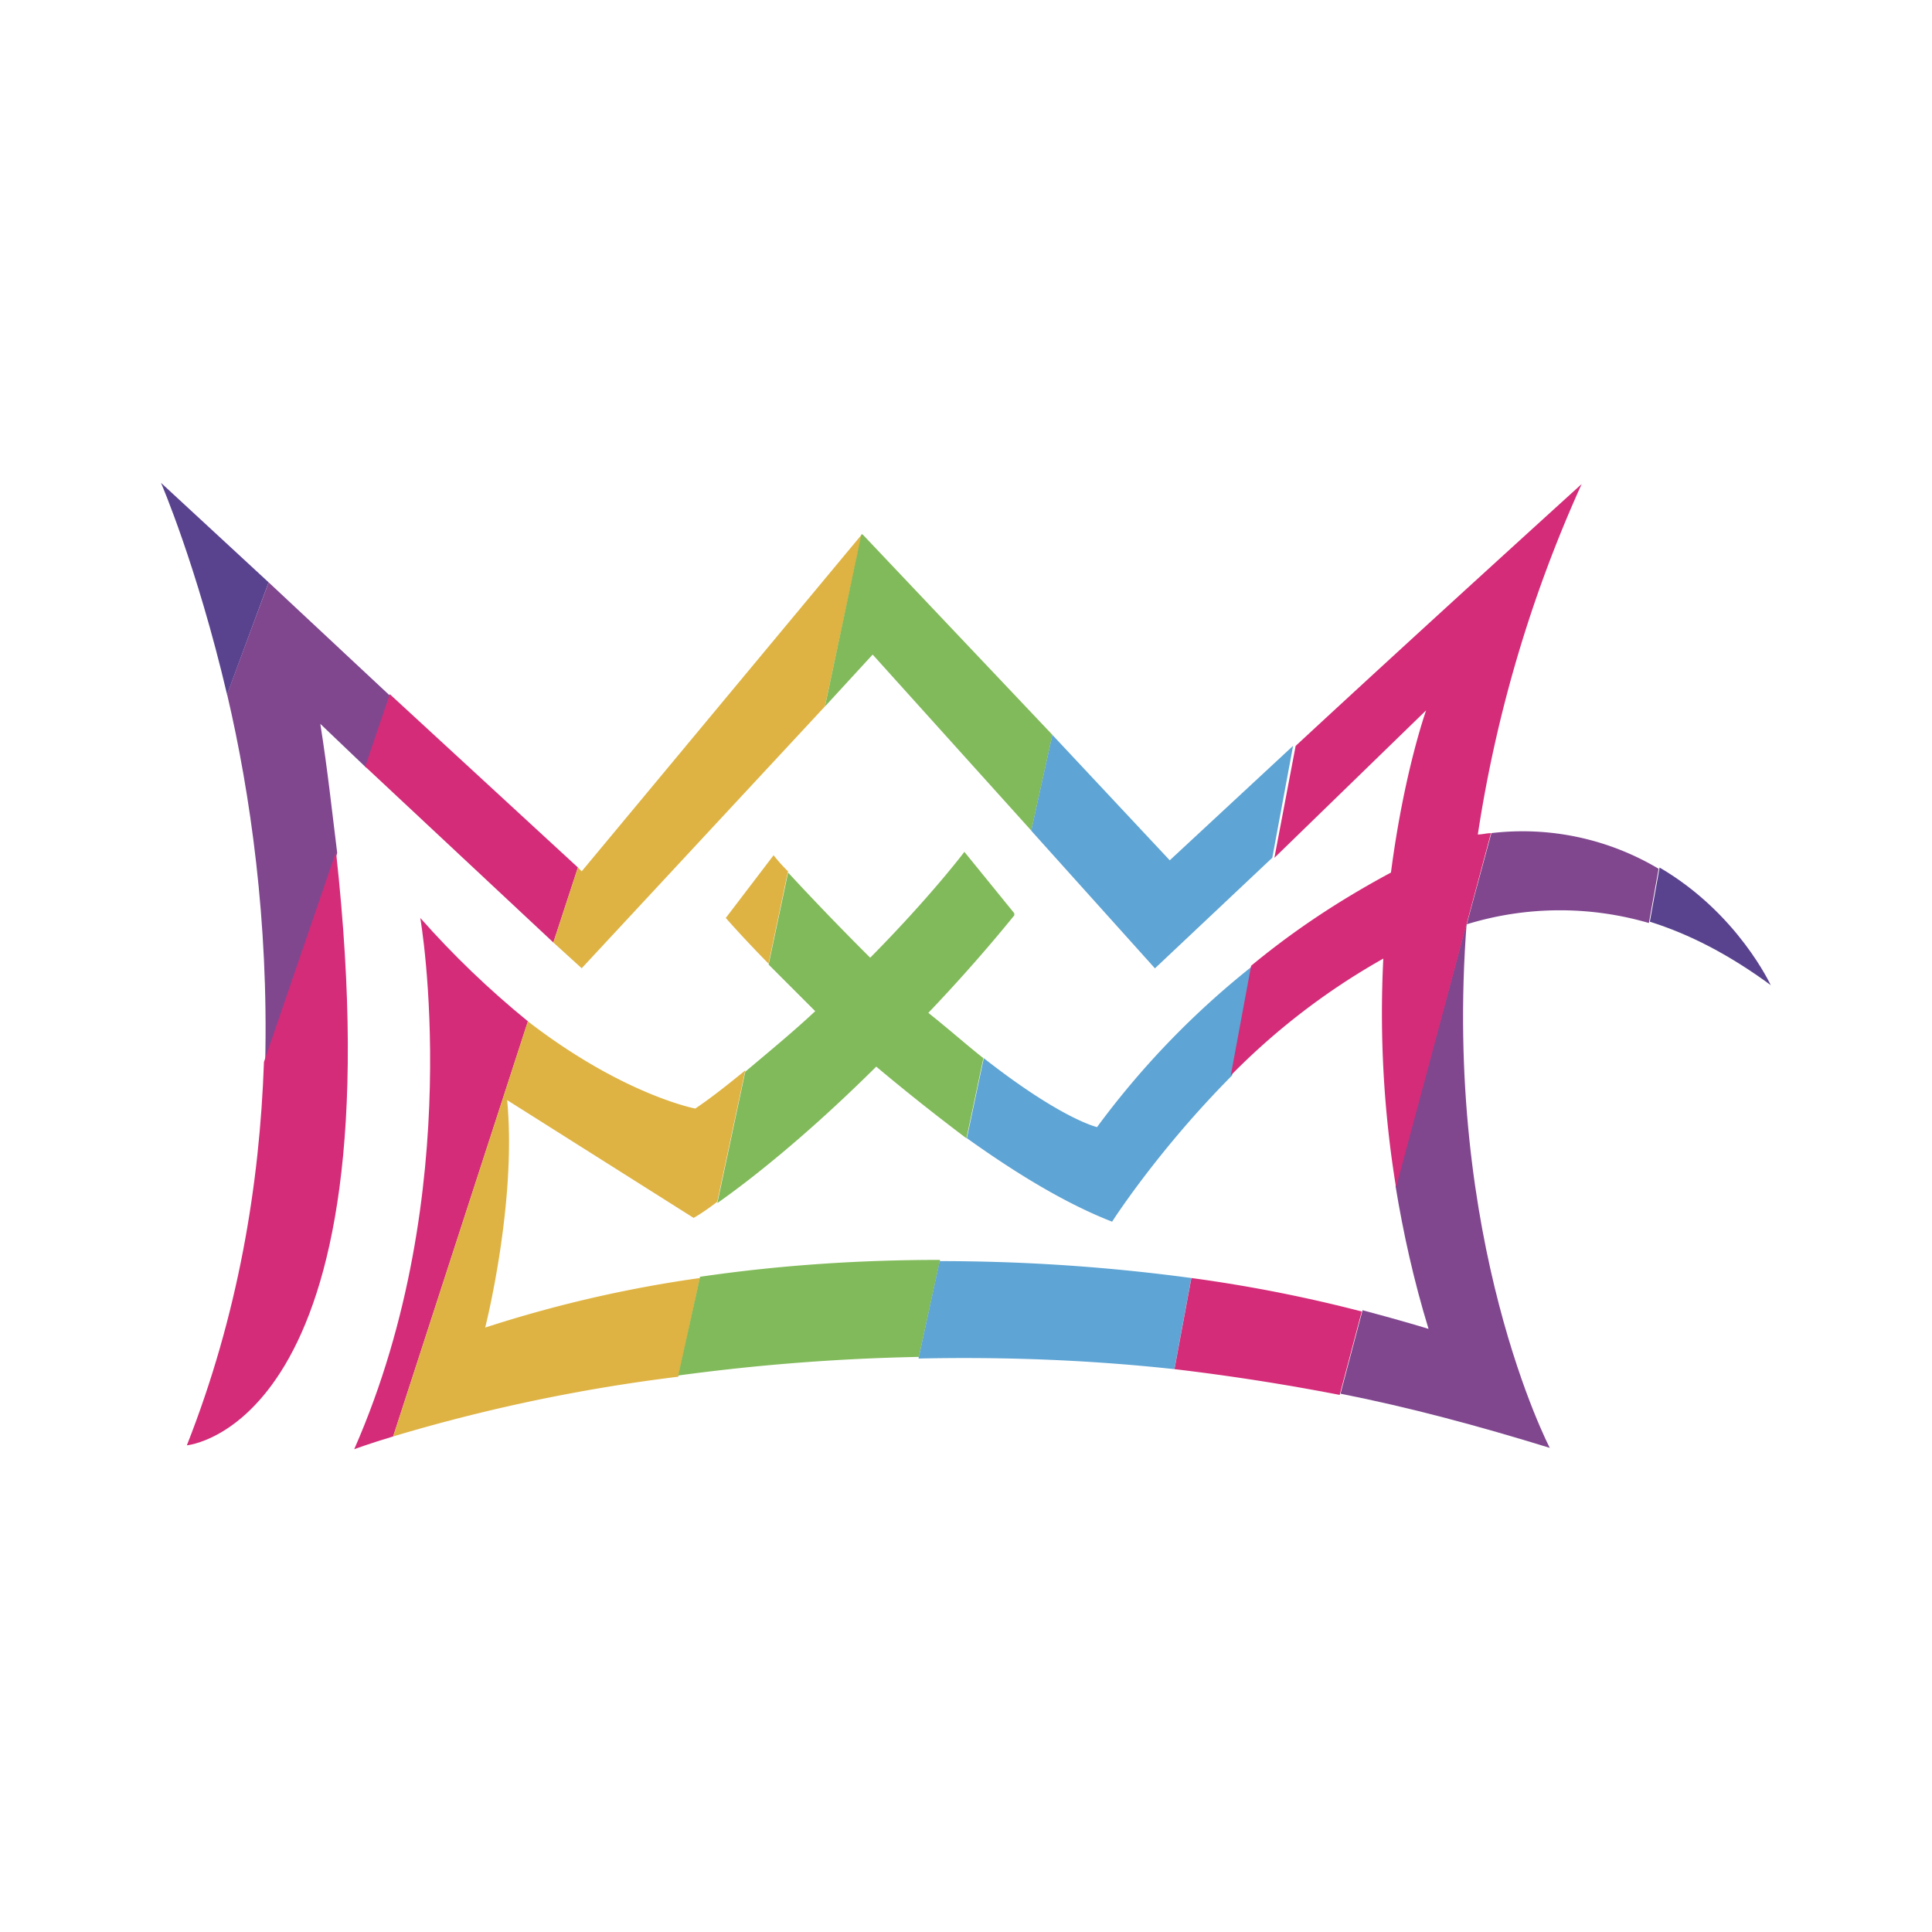 <svg xmlns="http://www.w3.org/2000/svg" xmlns:xlink="http://www.w3.org/1999/xlink" width="24" height="24" viewBox="0 0 24 24"><g fill="none"><path fill="#59438F" d="M22 12.245s-.41-.9-1.384-1.468l-.121.673c.49.153.989.41 1.505.79zM2 5.998s.442 1.02.821 2.631l.516-1.395z"/><path fill="#80478F" d="m3.337 7.234l-.516 1.39c.29 1.237.516 2.826.473 4.579l.895-2.606c-.063-.505-.12-1.042-.21-1.605l.573.547l.306-.884z"/><path fill="#D42C78" d="M5.221 11.403s.59 3.389-.821 6.6c0 0 .168-.064.484-.159l1.674-5.157q-.721-.587-1.337-1.284m-.379-2.78l-.305.9l2.337 2.185l.305-.932zm-2.526 9.332s2.647-.21 1.858-7.373l-.895 2.61c-.053 1.526-.321 3.147-.958 4.763z"/><path fill="#DEB343" d="m9.61 10.624l-.594.779s.2.231.531.568l.242-1.147a2 2 0 0 1-.179-.2m.637-1.848l.458-2.136l-3.479 4.184l-.047-.048l-.305.932l.352.32zm-4.22 7.716s.394-1.547.273-2.826l2.316 1.463s.11-.058.294-.2l.348-1.632c-.195.158-.395.321-.621.474c0 0-.895-.169-2.08-1.084l-1.673 5.157a21.4 21.4 0 0 1 3.542-.742l.269-1.226c-.906.127-1.799.333-2.669.616"/><path fill="#81BA5A" d="m10.843 8.134l1.968 2.184l.263-1.189l-2.358-2.49H10.7l-.452 2.137l.59-.642zm1.163 6.005l.21-.994c-.195-.153-.42-.353-.684-.563c.337-.353.705-.764 1.068-1.211v-.026l-.62-.763s-.411.547-1.17 1.315a35 35 0 0 1-1.02-1.058l-.242 1.143l.579.579c-.263.247-.563.494-.869.752l-.347 1.632c.368-.258 1.079-.806 1.974-1.695q.548.46 1.12.89m-3.31 1.727l-.27 1.22a26 26 0 0 1 2.99-.231l.263-1.205c-.947 0-1.947.058-2.984.21z"/><path fill="#5EA4D4" d="M13.631 14.002s-.437-.094-1.41-.857l-.21.994c.589.421 1.21.806 1.804 1.037c0 0 .564-.884 1.49-1.816l.258-1.363a10.5 10.5 0 0 0-1.932 2zm.716-1.973l1.458-1.374l.258-1.39l-1.532 1.422l-1.458-1.558l-.263 1.19zm-2.674 3.637l-.263 1.21c.995-.021 2.053.01 3.179.132l.21-1.132q-1.556-.21-3.126-.21"/><path fill="#80478F" d="m18.526 10.35l-.306 1.132a3.94 3.94 0 0 1 2.263-.016l.121-.674a3.3 3.3 0 0 0-2.084-.442z"/><path fill="#80478F" d="M17.747 16.508s-.306-.095-.821-.232l-.274 1.037c.852.168 1.715.4 2.6.673c0 0-1.337-2.563-1.032-6.526l-.884 3.274c.095.579.226 1.174.41 1.774"/><path fill="#D42C78" d="M17.716 8.824s-.274.763-.437 2.015c-.49.264-1.095.627-1.737 1.158l-.253 1.363a8.5 8.5 0 0 1 1.895-1.452c-.048.95.005 1.903.158 2.842l1.179-4.4c-.058 0-.105.016-.163.016a16.6 16.6 0 0 1 1.29-4.353s-2.054 1.863-3.553 3.253l-.264 1.39zM14.8 15.876l-.21 1.132a28 28 0 0 1 2.052.32l.274-1.036a18 18 0 0 0-2.116-.416"/></g></svg>